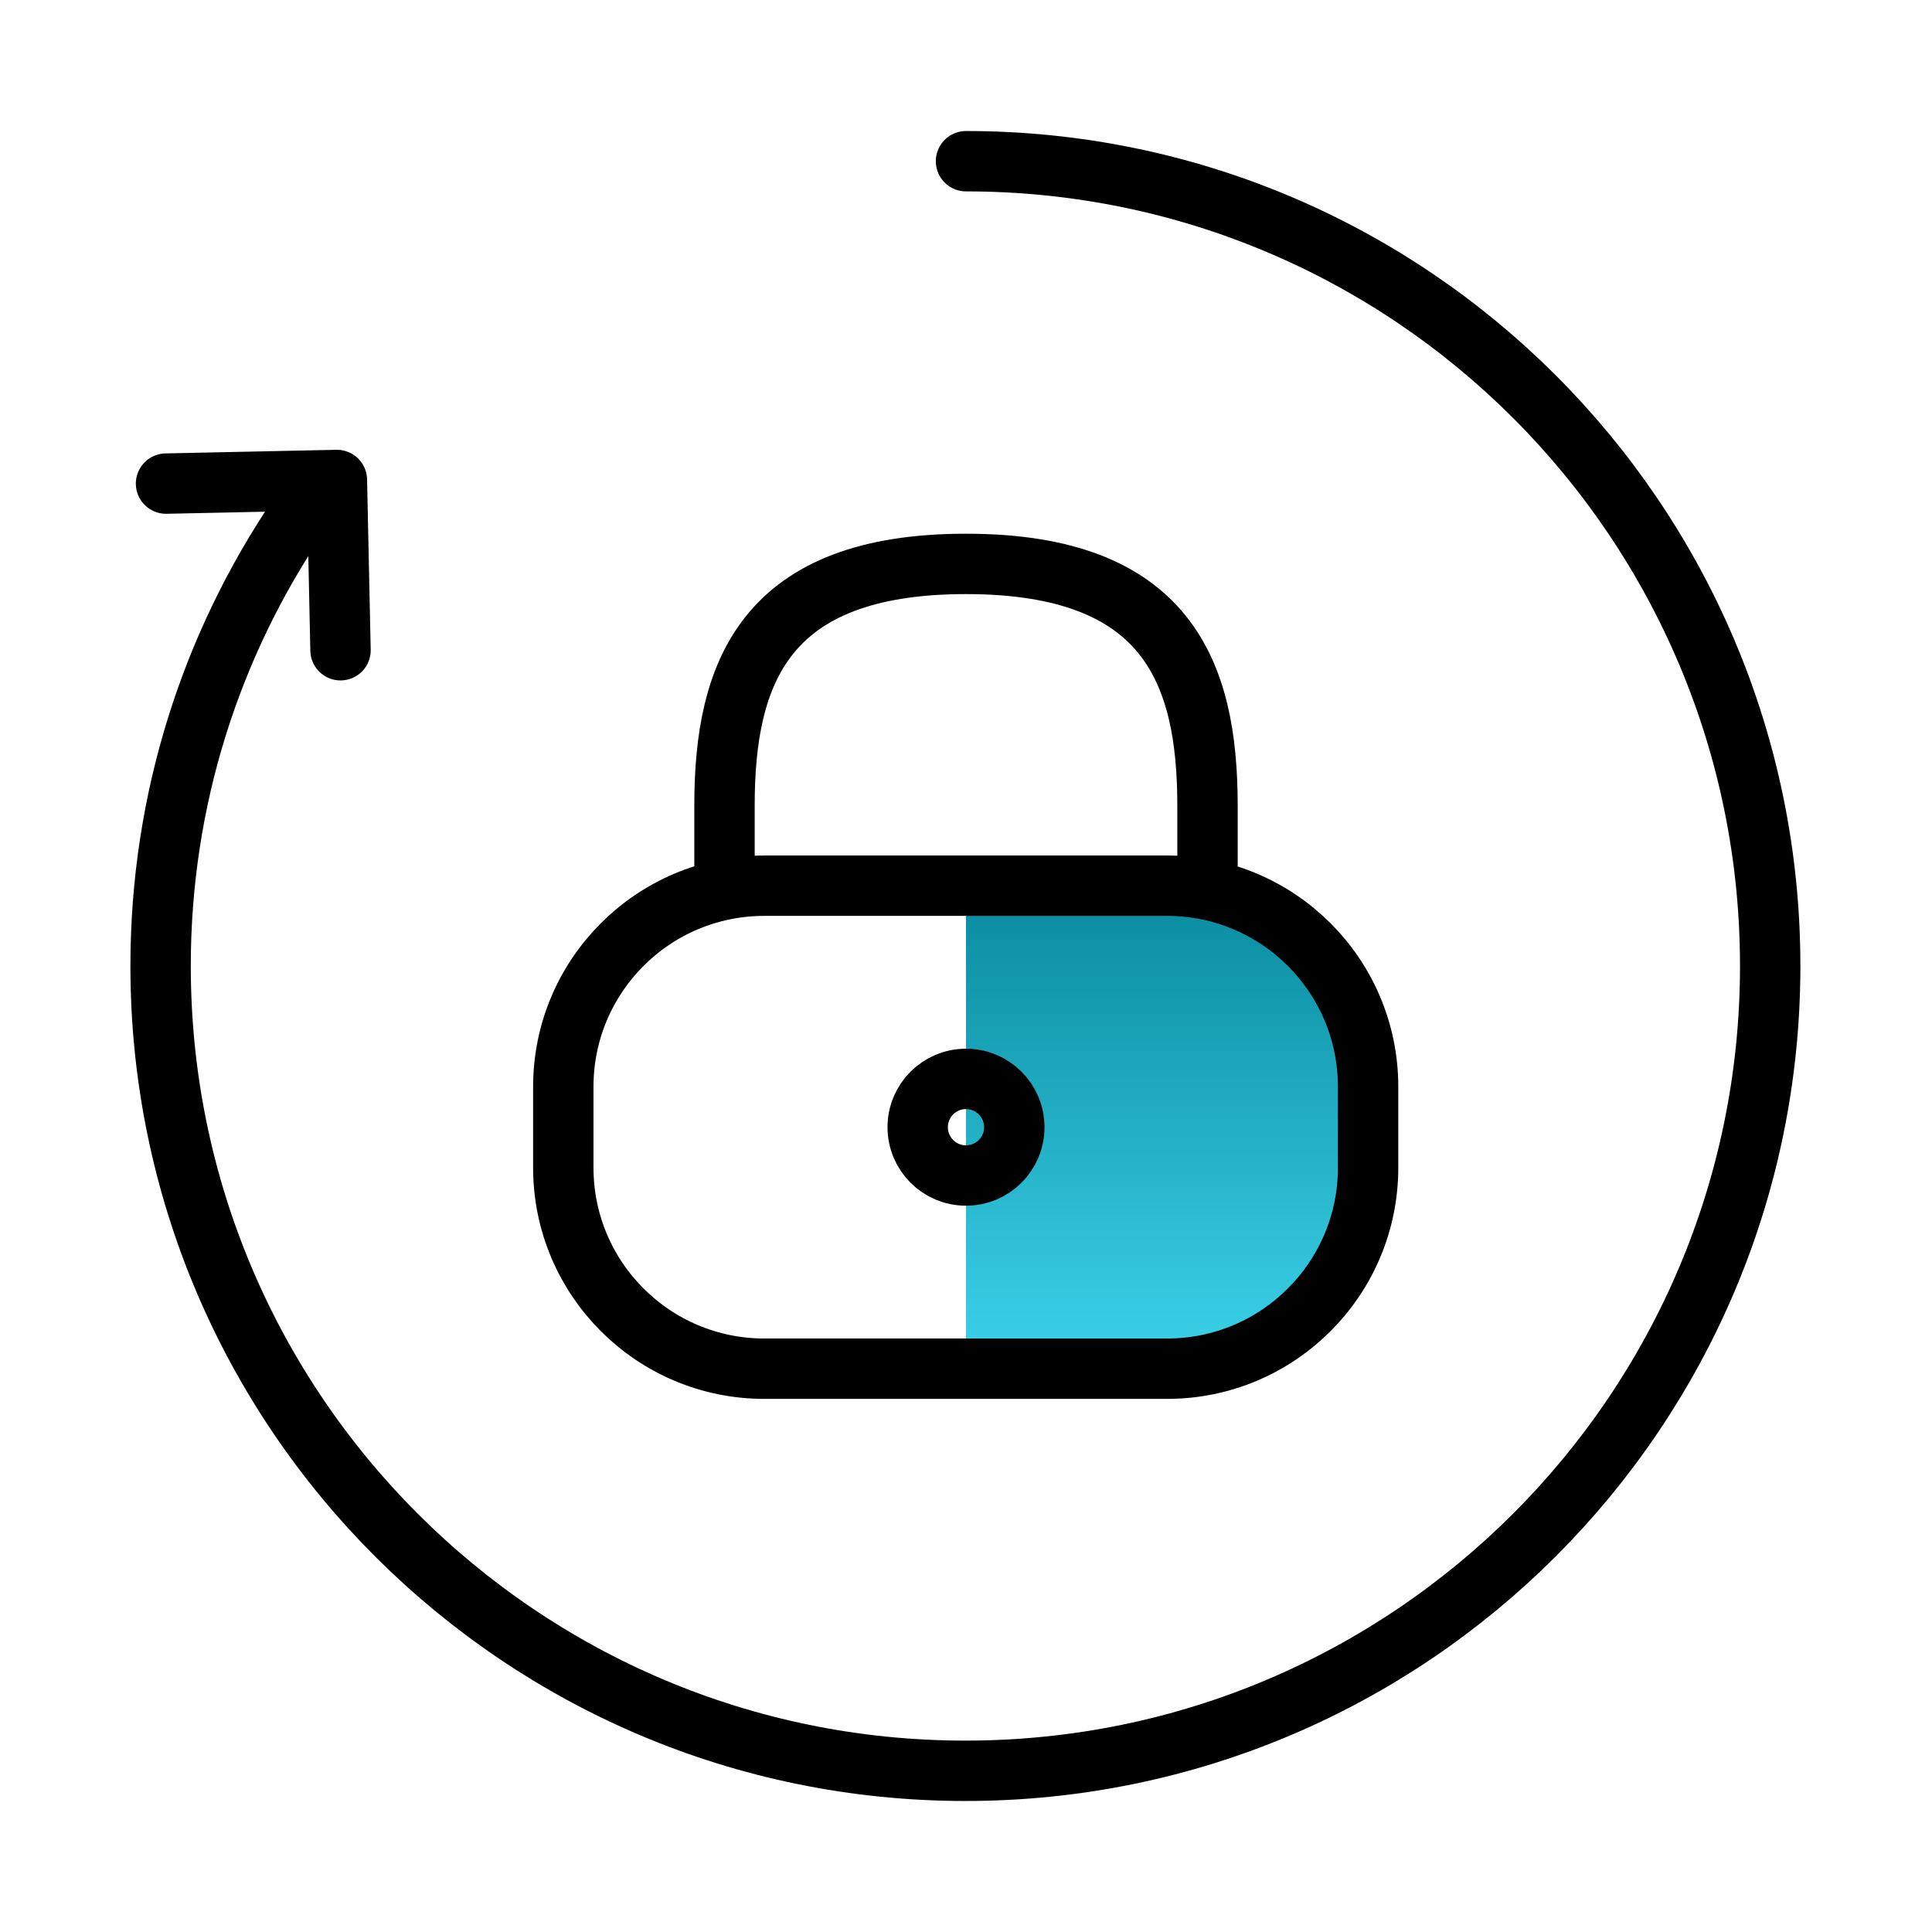 <svg width="32" height="32" viewBox="0 0 32 32" fill="none" xmlns="http://www.w3.org/2000/svg">
<g clip-path="url(#clip0_3050_19814)">
<path d="M22.5 17C22.1 14.6 18 14.667 16 15V22.5H20.5C22 22.5 23 20 22.5 17Z" fill="url(#paint0_linear_3050_19814)"/>
<path d="M12 14.67V13.34C12 11.13 12.67 9.34 16 9.34C19.33 9.34 20 11.13 20 13.34V14.67" stroke="black" stroke-linecap="round" stroke-linejoin="round"/>
<path d="M16 19.47C16.442 19.47 16.8 19.112 16.8 18.67C16.8 18.228 16.442 17.87 16 17.87C15.558 17.87 15.2 18.228 15.2 18.67C15.2 19.112 15.558 19.47 16 19.47Z" stroke="black" stroke-linecap="round" stroke-linejoin="round"/>
<path d="M19.33 14.67H12.66C10.821 14.67 9.33 16.161 9.33 18V19.34C9.33 21.179 10.821 22.67 12.66 22.67H19.33C21.169 22.67 22.66 21.179 22.66 19.34V18C22.66 16.161 21.169 14.67 19.33 14.67Z" stroke="black" stroke-linecap="round" stroke-linejoin="round"/>
<path d="M4.94 8.55C3.5 10.68 2.66 13.24 2.66 16C2.66 23.36 8.63 29.33 15.99 29.33C23.35 29.33 29.32 23.36 29.32 16C29.32 8.64 23.36 2.67 16 2.67" stroke="black" stroke-linecap="round" stroke-linejoin="round"/>
<path d="M2.75 8.01L5.58 7.95L5.64 10.77" stroke="black" stroke-linecap="round" stroke-linejoin="round"/>
</g>
<defs>
<linearGradient id="paint0_linear_3050_19814" x1="19.315" y1="14.5" x2="19.315" y2="22.5" gradientUnits="userSpaceOnUse">
<stop stop-color="#08899D"/>
<stop offset="1" stop-color="#3BD1E9"/>
</linearGradient>
<clipPath id="clip0_3050_19814">
<rect width="32" height="32" fill="white"/>
</clipPath>
</defs>
</svg>

